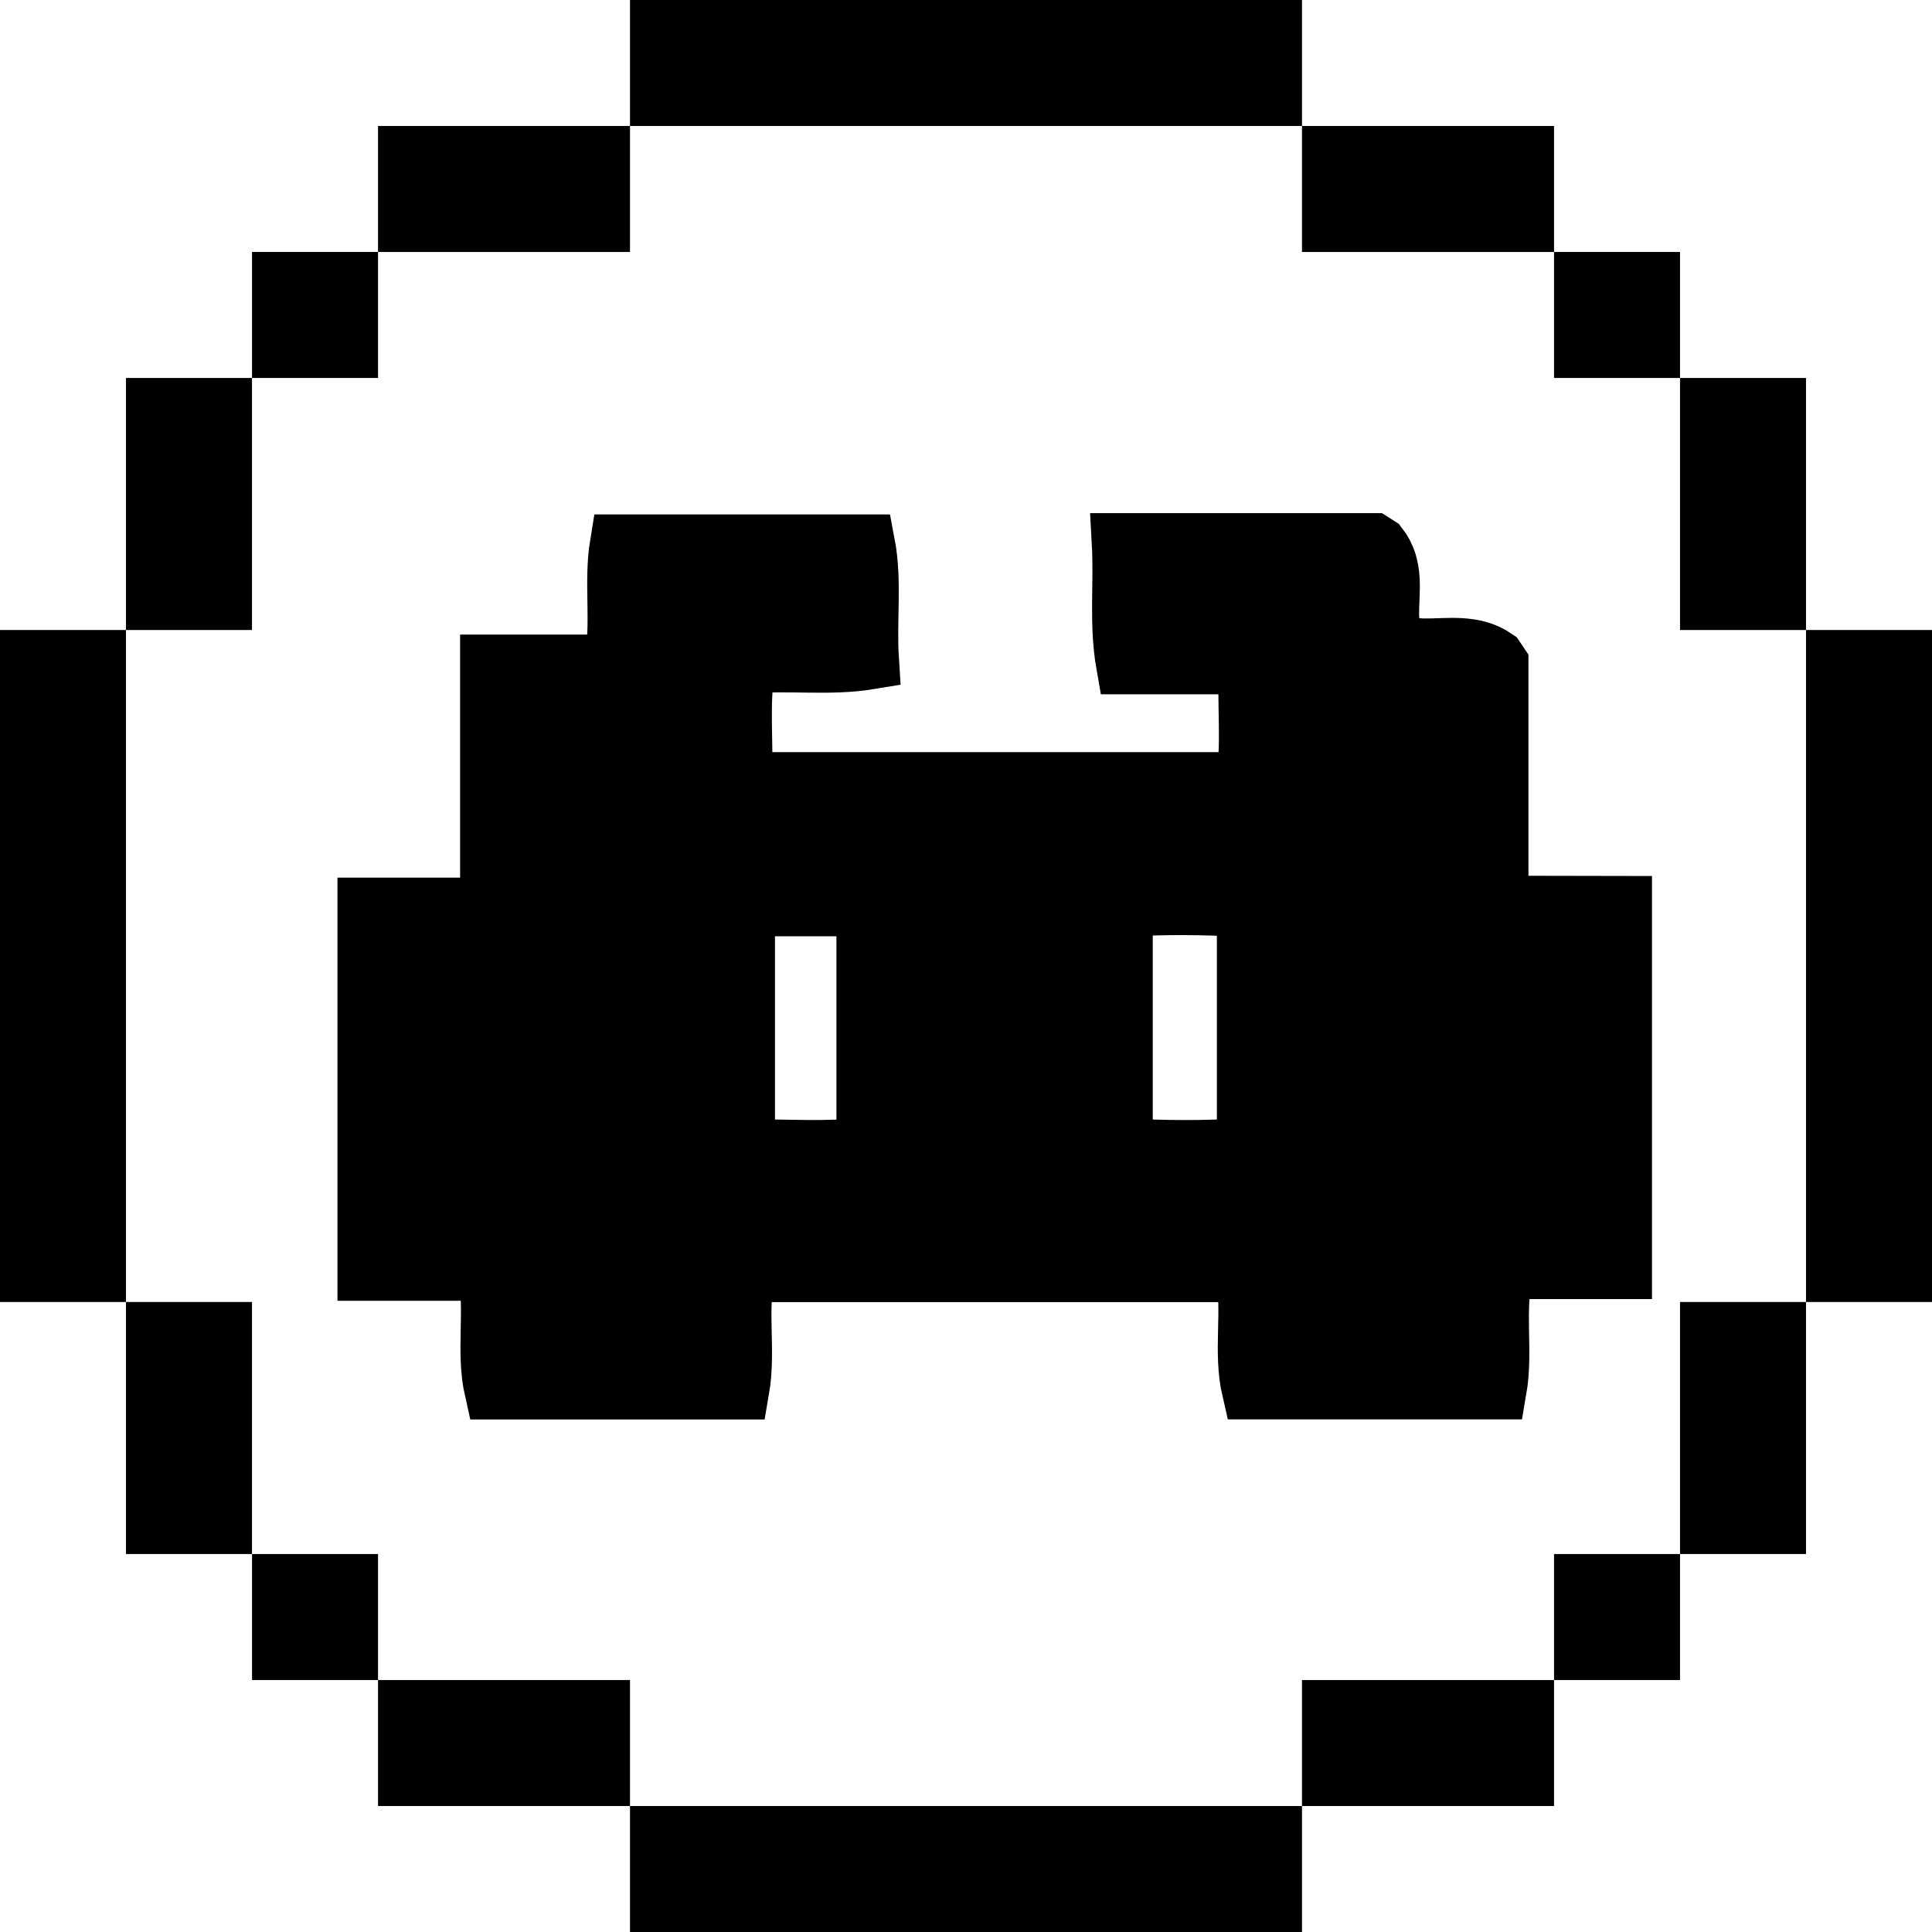 <svg viewBox="0 0 33 33" xmlns="http://www.w3.org/2000/svg" width="100%" height="100%"><path d="M6.457 4.304H4.305V6.456H6.457V4.304Z" fill="currentColor"/><path d="M6.457 26.544H4.305V28.696H6.457V26.544Z" fill="currentColor"/><path d="M10.761 2.152H6.457V4.304H10.761V2.152Z" fill="currentColor"/><path d="M22.239 0H10.761V2.152H22.239V0Z" fill="currentColor"/><path d="M22.239 30.848H10.761V33H22.239V30.848Z" fill="currentColor"/><path d="M26.544 2.152H22.239V4.304H26.544V2.152Z" fill="currentColor"/><path d="M30.848 6.456H28.696V10.761H30.848V6.456Z" fill="currentColor"/><path d="M33 10.761H30.848V22.239H33V10.761Z" fill="currentColor"/><path d="M30.848 22.239H28.696V26.544H30.848V22.239Z" fill="currentColor"/><path d="M4.304 6.456H2.152V10.761H4.304V6.456Z" fill="currentColor"/><path d="M2.152 10.761H0V22.239H2.152V10.761Z" fill="currentColor"/><path d="M4.304 22.239H2.152V26.544H4.304V22.239Z" fill="currentColor"/><path d="M10.761 28.696H6.457V30.848H10.761V28.696Z" fill="currentColor"/><path d="M26.544 28.696H22.239V30.848H26.544V28.696Z" fill="currentColor"/><path d="M28.696 4.304H26.544V6.456H28.696V4.304Z" fill="currentColor"/><path d="M28.696 26.544H26.544V28.696H28.696V26.544Z" fill="currentColor"/><path d="M25.607 15.458V11.333C25.587 11.303 25.568 11.273 25.548 11.244C25.174 10.985 24.739 11.067 24.335 11.064C23.931 11.062 23.741 10.895 23.739 10.491C23.738 10.086 23.827 9.676 23.551 9.323L23.46 9.265H19.148C19.189 10.002 19.097 10.643 19.223 11.359H21.323C21.28 12.079 21.376 12.72 21.261 13.347H12.687C12.716 12.653 12.631 12.011 12.747 11.353C13.458 11.28 14.151 11.392 14.855 11.276C14.81 10.576 14.911 9.934 14.788 9.287H10.576C10.464 9.967 10.61 10.636 10.473 11.339H8.359V15.491H6.264V21.718H8.324C8.446 22.422 8.284 23.093 8.432 23.746H12.64C12.759 23.063 12.594 22.391 12.745 21.741H21.264C21.383 22.424 21.218 23.095 21.369 23.744H25.576C25.694 23.062 25.527 22.391 25.696 21.689H27.717V15.462L25.607 15.458ZM14.787 19.59C14.113 19.662 13.454 19.616 12.737 19.618V15.492H14.787V19.59ZM21.285 19.599C20.588 19.642 19.888 19.642 19.19 19.599V15.501C19.888 15.46 20.588 15.463 21.285 15.508V19.599Z" stroke="currentColor" stroke-miterlimit="10"/></svg>